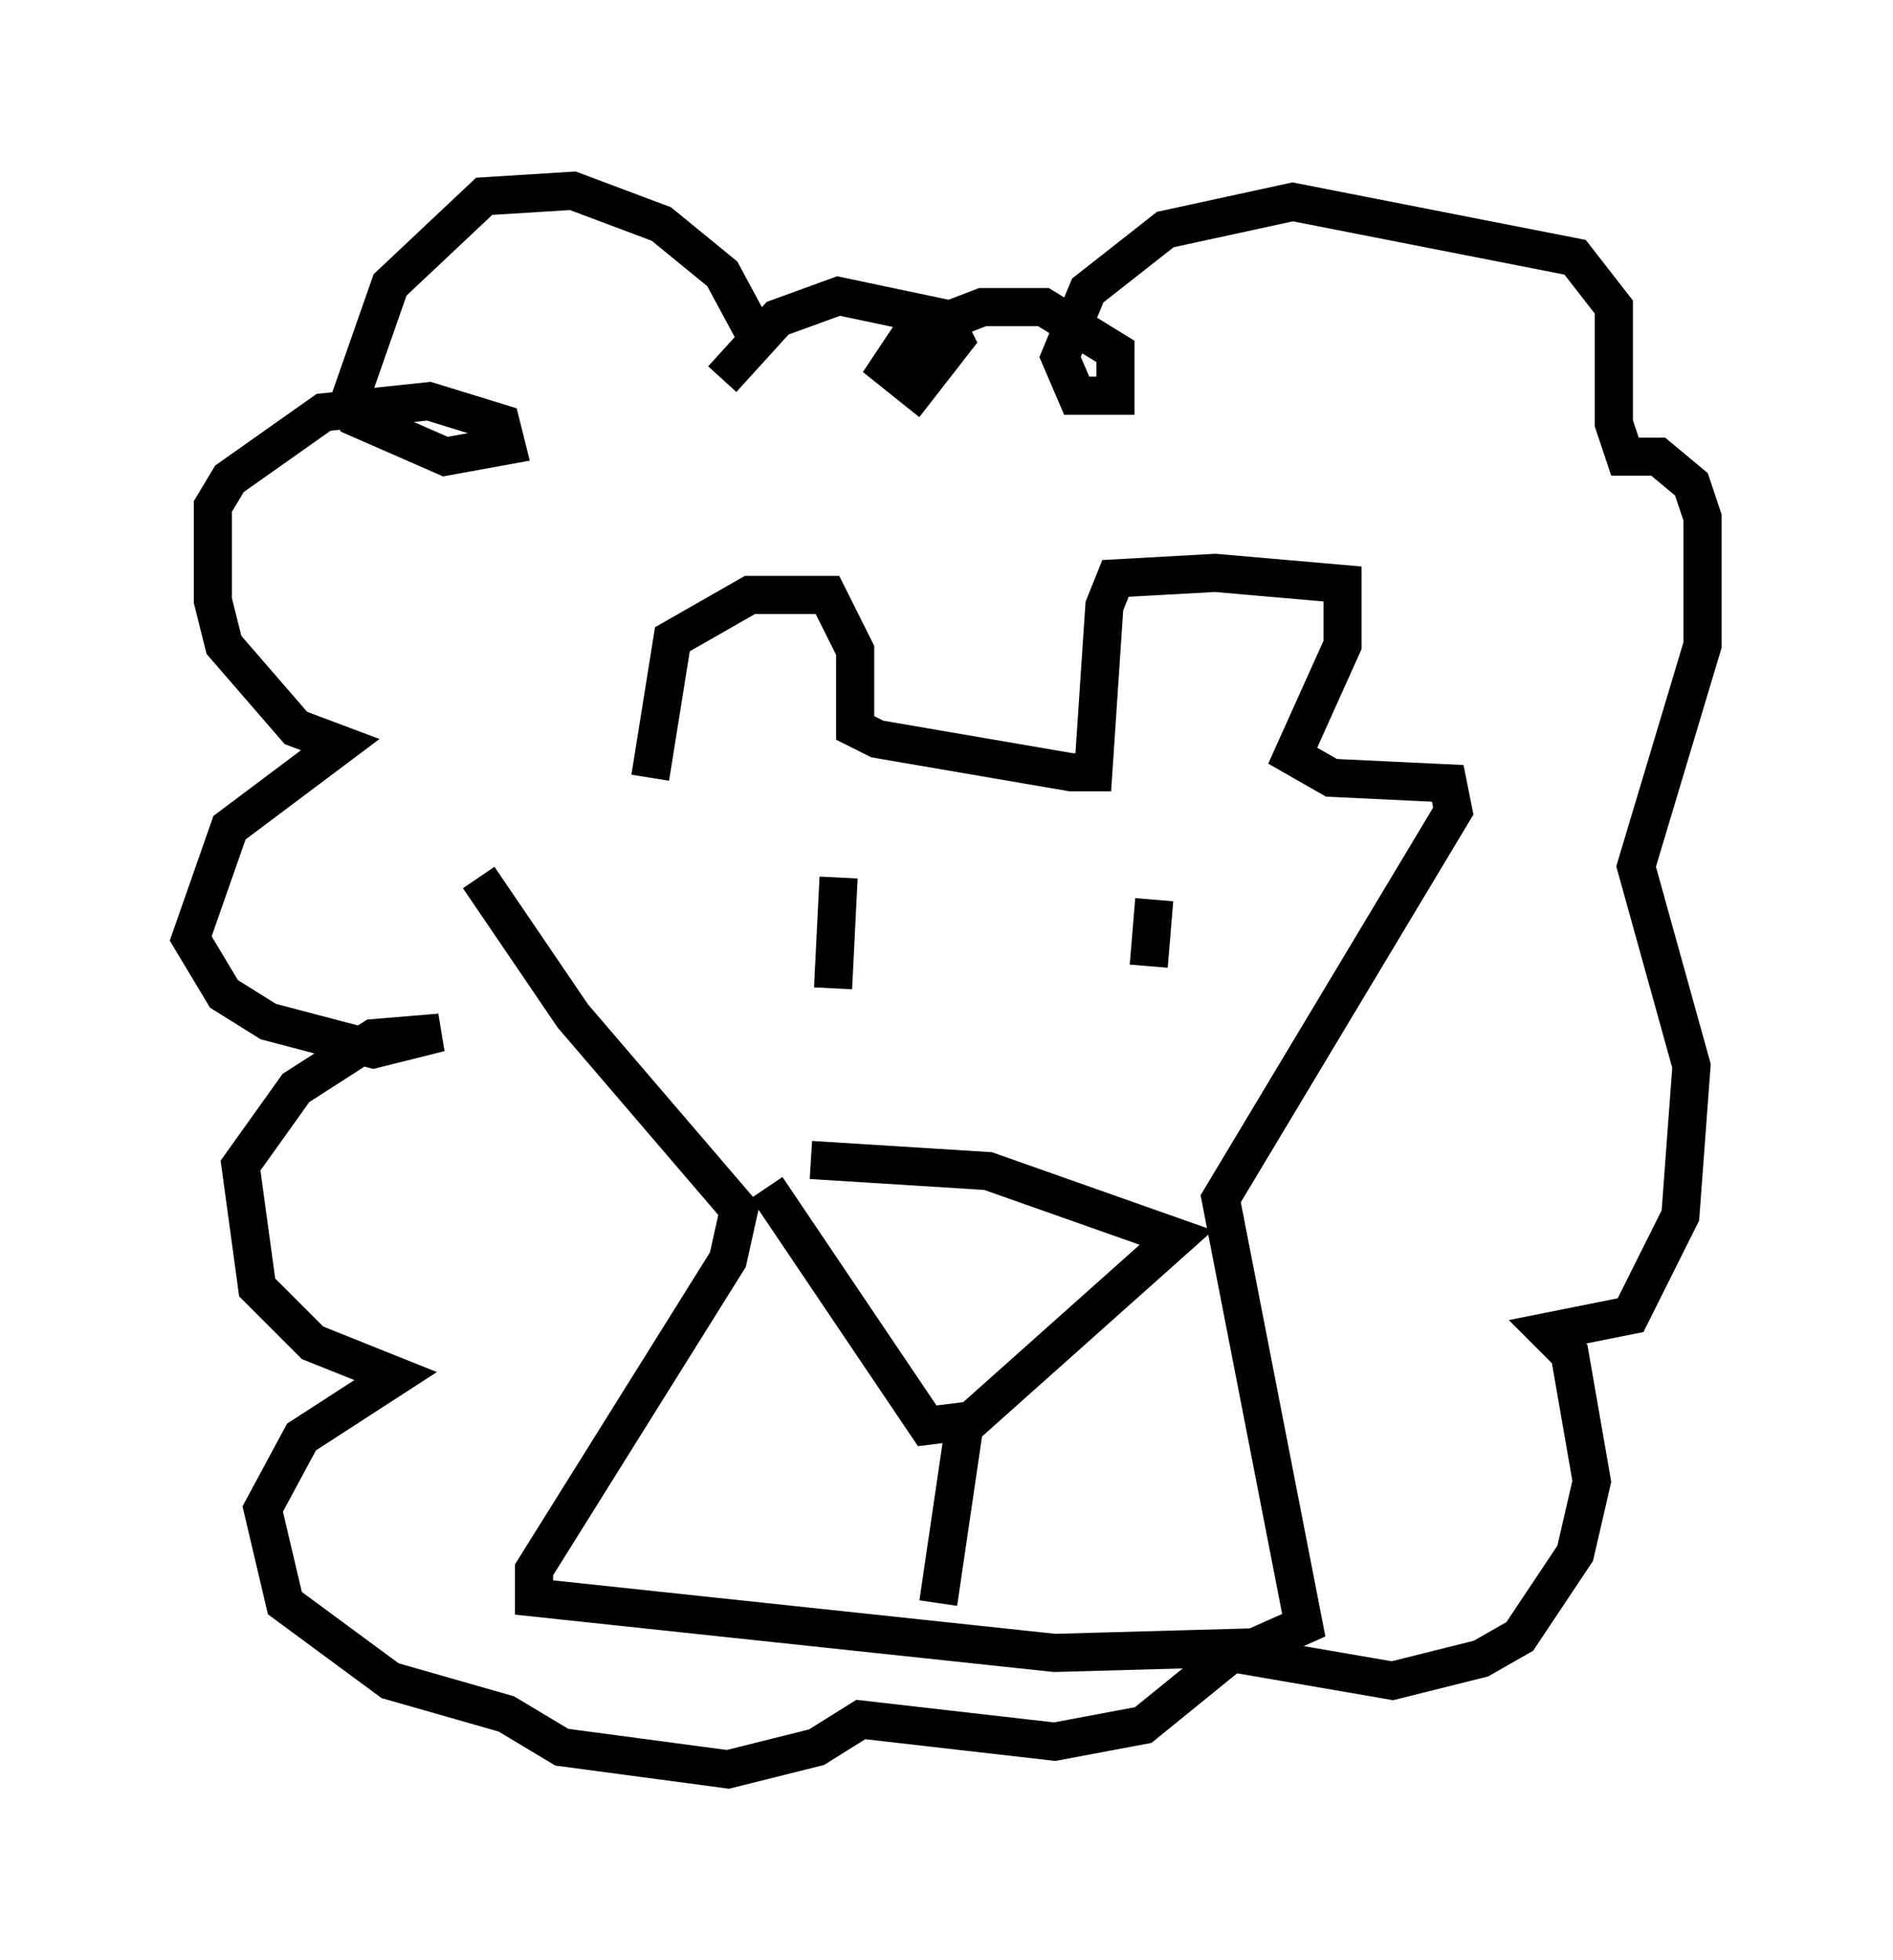 <?xml version="1.0" encoding="utf-8" ?>
<svg baseProfile="full" height="51.397" version="1.1" width="49.654" xmlns="http://www.w3.org/2000/svg" xmlns:ev="http://www.w3.org/2001/xml-events" xmlns:xlink="http://www.w3.org/1999/xlink"><defs /><rect fill="white" height="51.397" width="49.654" x="0" y="0" /><path d="M14.006, 20.832 m3.05, -0.436 l0.581, -3.631 2.034, -1.162 l2.034, 0.0 0.726, 1.453 l0.0, 2.034 0.581, 0.291 l5.084, 0.872 0.581, 0.0 l0.291, -4.358 0.291, -0.726 l2.615, -0.145 3.341, 0.291 l0.0, 1.598 -1.307, 2.905 l1.017, 0.581 3.05, 0.145 l0.145, 0.726 -6.101, 10.168 l2.179, 11.184 -1.307, 0.581 l-5.229, 0.145 -13.654, -1.453 l0.0, -0.726 5.084, -8.134 l0.291, -1.307 -4.358, -5.084 l-2.469, -3.631 m7.553, 8.134 l4.212, 6.246 1.162, -0.145 l5.374, -4.793 -4.939, -1.743 l-4.648, -0.291 m4.067, 6.682 l-0.726, 4.939 m-2.615, -19.028 l-0.145, 2.905 m8.425, -2.324 l-0.145, 1.743 m-10.168, -16.268 l-1.017, -1.888 -1.598, -1.307 l-2.324, -0.872 -2.324, 0.145 l-2.469, 2.324 -1.017, 2.905 l0.145, 0.581 2.324, 1.017 l1.598, -0.291 -0.145, -0.581 l-1.888, -0.581 -2.76, 0.291 l-2.469, 1.743 -0.436, 0.726 l0.0, 2.469 0.291, 1.162 l1.888, 2.179 1.162, 0.436 l-2.905, 2.179 -1.017, 2.905 l0.872, 1.453 1.162, 0.726 l2.76, 0.726 1.743, -0.436 l-1.743, 0.145 -2.034, 1.307 l-1.453, 2.034 0.436, 3.196 l1.453, 1.453 2.179, 0.872 l-2.469, 1.598 -1.017, 1.888 l0.581, 2.469 2.76, 2.034 l3.05, 0.872 1.453, 0.872 l4.358, 0.581 2.324, -0.581 l1.162, -0.726 5.084, 0.581 l2.324, -0.436 2.324, -1.888 l4.212, 0.726 2.324, -0.581 l1.017, -0.581 1.453, -2.179 l0.436, -1.888 -0.581, -3.341 l-0.581, -0.581 2.179, -0.436 l1.307, -2.615 0.291, -3.922 l-1.453, -5.229 1.743, -5.81 l0.0, -3.341 -0.291, -0.872 l-0.872, -0.726 -0.872, 0.0 l-0.291, -0.872 0.0, -3.05 l-1.017, -1.307 -7.408, -1.453 l-3.341, 0.726 -2.034, 1.598 l-0.726, 1.743 0.436, 1.017 l1.017, 0.0 0.0, -1.162 l-1.888, -1.162 -1.598, 0.0 l-1.888, 0.726 -0.581, 0.872 l0.726, 0.581 1.017, -1.307 l-0.291, -0.581 -2.76, -0.581 l-1.598, 0.581 -1.453, 1.598 " fill="none" stroke="black" stroke-width="1" /></svg>